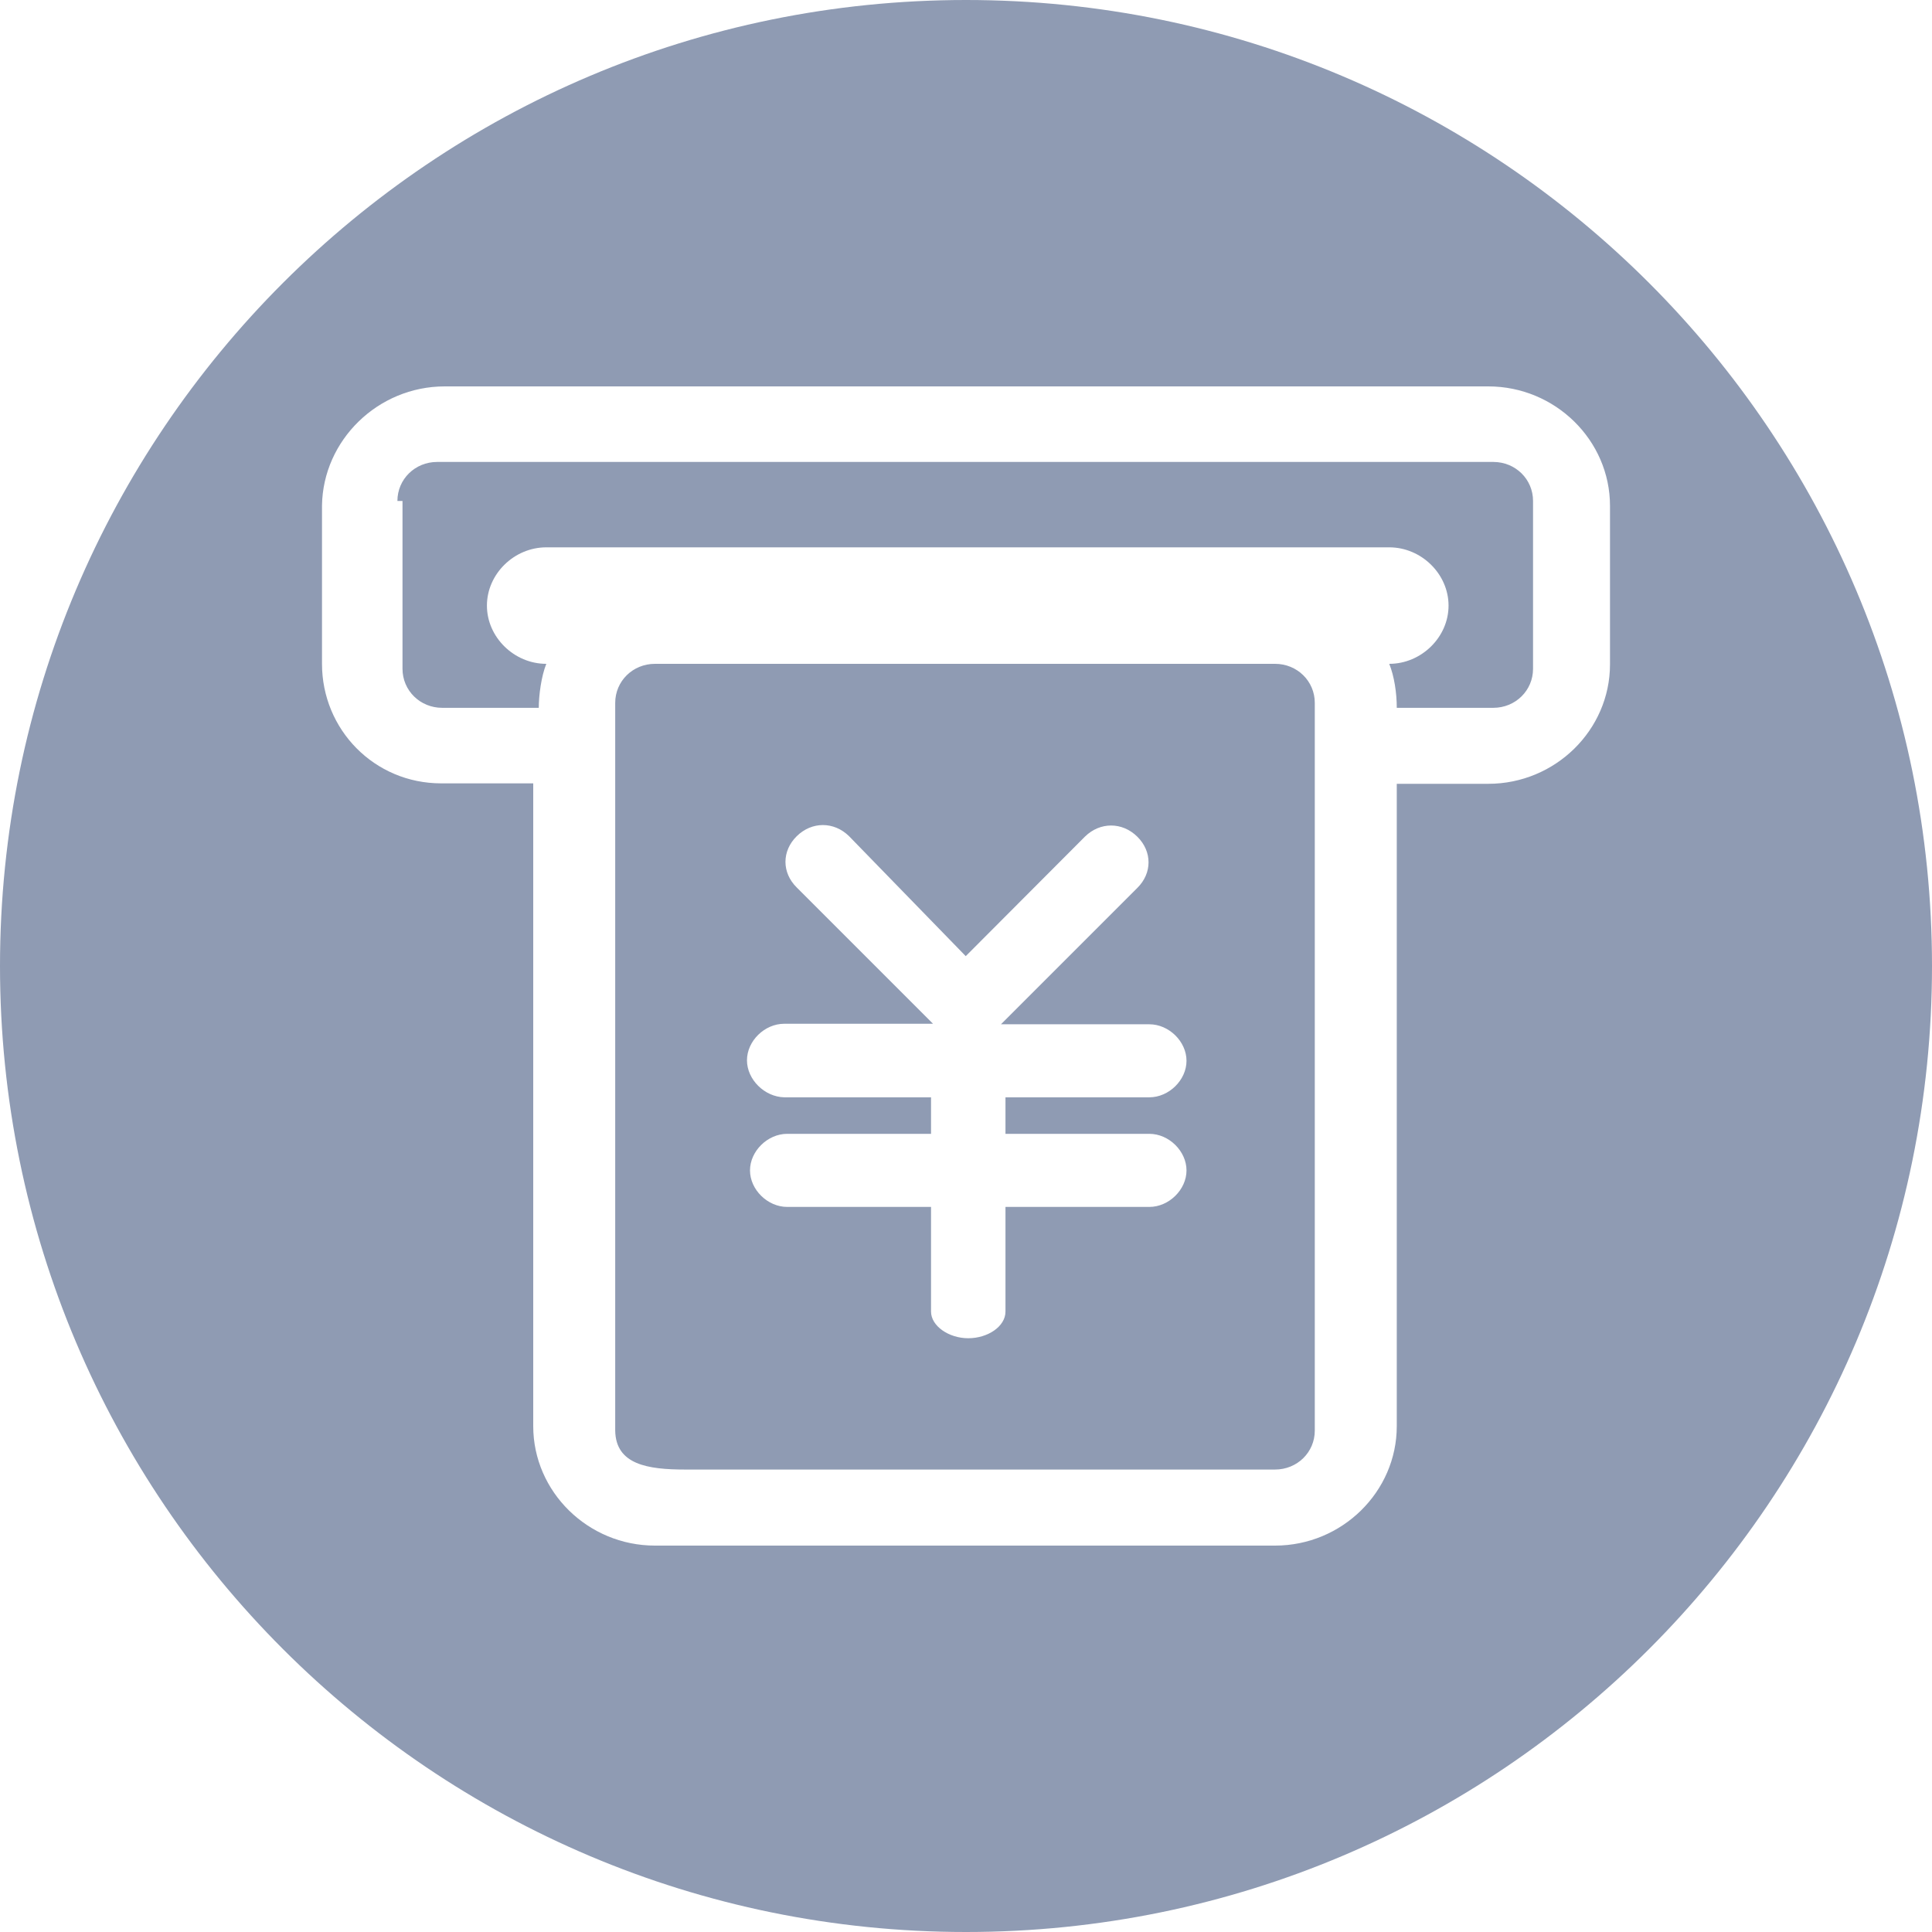 <?xml version="1.0" encoding="UTF-8"?>
<svg width="30px" height="30px" viewBox="0 0 30 30" version="1.1" xmlns="http://www.w3.org/2000/svg" xmlns:xlink="http://www.w3.org/1999/xlink">
    <title>icon_Rút tiền@2x</title>
    <g id="首页-tab修改" stroke="none" stroke-width="1" fill="none" fill-rule="evenodd">
        <g id="亮色已登录2" transform="translate(-1394, -59)" fill="#8F9BB3">
            <g id="编组-9" transform="translate(1161, 54)">
                <g id="编组-5" transform="translate(233, 5)">
                    <g id="icon_Rút-tiền" transform="translate(15, 15) scale(-1, 1) translate(-15, -15) ">
                        <path d="M15,0 C23.284,0 30,6.716 30,15 C30,23.284 23.284,30 15,30 C6.716,30 0,23.284 0,15 C0,6.716 6.716,0 15,0 Z M23.094,6 L6.89,6 C5.851,6 5,6.836 5,7.855 L5,10.316 C5,11.336 5.851,12.171 6.89,12.171 L8.311,12.171 L8.311,22.145 C8.311,23.164 9.162,24 10.201,24 L19.83,24 C20.869,24 21.72,23.164 21.72,22.145 L21.72,12.164 L23.149,12.164 C24.188,12.164 25,11.328 25,10.308 L25,7.848 C24.984,6.836 24.133,6 23.094,6 Z M19.83,10.308 C20.174,10.308 20.447,10.577 20.447,10.914 L20.447,22.214 C20.439,22.743 19.939,22.819 19.362,22.819 L10.201,22.819 C9.857,22.819 9.584,22.551 9.584,22.214 L9.584,10.914 C9.584,10.577 9.857,10.308 10.201,10.308 L19.83,10.308 Z M16.816,12.984 L15.004,14.847 L13.153,12.991 C12.919,12.761 12.575,12.761 12.341,12.991 C12.107,13.221 12.107,13.559 12.341,13.789 L14.457,15.905 L12.153,15.905 C11.849,15.905 11.576,16.173 11.576,16.472 C11.576,16.771 11.849,17.039 12.153,17.039 L14.387,17.039 L14.387,17.606 L12.153,17.606 C11.849,17.606 11.576,17.875 11.576,18.174 C11.576,18.473 11.849,18.741 12.153,18.741 L14.387,18.741 L14.387,20.366 C14.387,20.596 14.66,20.78 14.965,20.78 C15.269,20.78 15.543,20.589 15.543,20.366 L15.543,18.741 L17.776,18.741 C18.081,18.741 18.354,18.473 18.354,18.174 C18.354,17.875 18.081,17.606 17.776,17.606 L15.543,17.606 L15.543,17.039 L17.823,17.039 C18.128,17.032 18.401,16.763 18.401,16.464 C18.401,16.165 18.128,15.897 17.823,15.897 L15.512,15.897 L17.628,13.781 C17.862,13.551 17.862,13.214 17.628,12.984 C17.394,12.754 17.05,12.754 16.816,12.984 Z M23.212,7.173 C23.555,7.173 23.829,7.441 23.829,7.779 L23.75,7.779 L23.75,10.385 C23.75,10.722 23.477,10.991 23.134,10.991 L21.634,10.991 C21.634,10.799 21.595,10.5 21.517,10.308 C22.017,10.308 22.439,9.894 22.439,9.404 C22.439,8.913 22.017,8.499 21.517,8.499 L8.428,8.499 C7.929,8.499 7.507,8.913 7.507,9.404 C7.507,9.894 7.929,10.308 8.428,10.308 C8.35,10.5 8.311,10.761 8.311,10.991 L6.812,10.991 C6.468,10.991 6.195,10.722 6.195,10.385 L6.195,7.779 C6.195,7.441 6.468,7.173 6.812,7.173 L23.212,7.173 Z" id="形状结合"></path>
                    </g>
                </g>
            </g>
        </g>
    </g>
</svg>